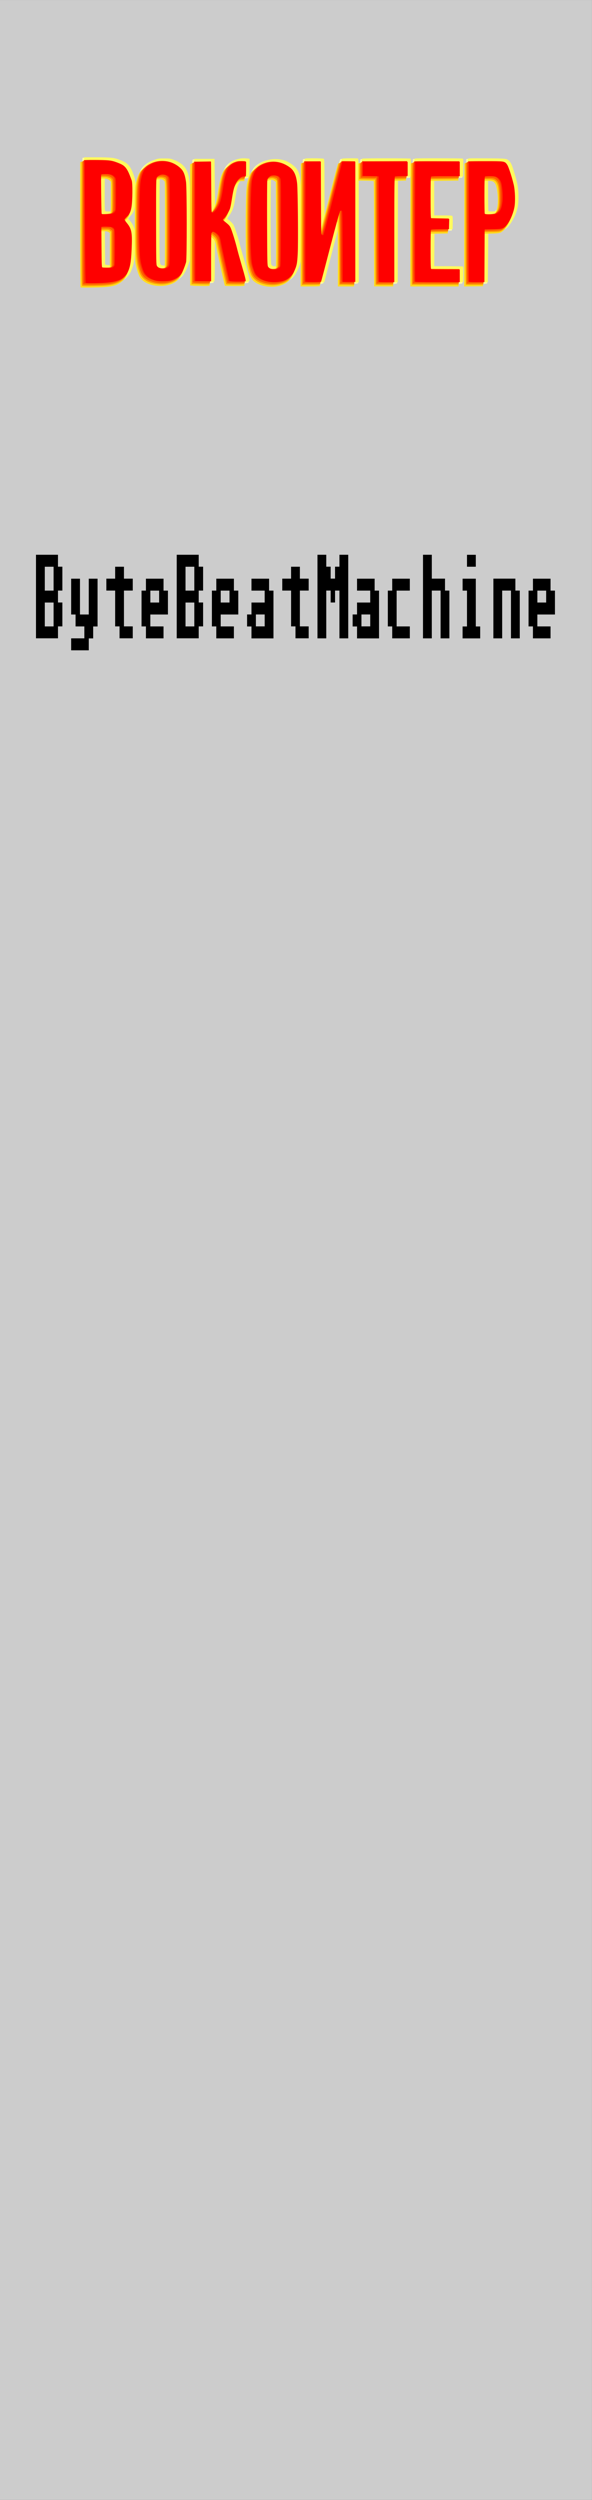 <?xml version="1.0" encoding="UTF-8" standalone="no"?>
<!-- Created with Inkscape (http://www.inkscape.org/) -->

<svg
   xmlns:dc="http://purl.org/dc/elements/1.1/"
   xmlns:cc="http://creativecommons.org/ns#"
   xmlns:rdf="http://www.w3.org/1999/02/22-rdf-syntax-ns#"
   xmlns:svg="http://www.w3.org/2000/svg"
   xmlns="http://www.w3.org/2000/svg"
   xmlns:sodipodi="http://sodipodi.sourceforge.net/DTD/sodipodi-0.dtd"
   xmlns:inkscape="http://www.inkscape.org/namespaces/inkscape"
   width="90"
   height="380"
   viewBox="0 0 23.813 100.542"
   version="1.1"
   id="svg8"
   inkscape:version="0.92.1 r15371"
   sodipodi:docname="MyModule.svg">
  <rect x="0" y="0" width="23.813" height="100.542" fill="#333333" stroke="none"/>
  <defs
     id="defs2" />
  <sodipodi:namedview
     id="base"
     pagecolor="#ffffff"
     bordercolor="#666666"
     borderopacity="1.0"
     inkscape:pageopacity="0.0"
     inkscape:pageshadow="2"
     inkscape:zoom="3.959798"
     inkscape:cx="55.143277"
     inkscape:cy="329.38217"
     inkscape:document-units="mm"
     inkscape:current-layer="layer1"
     showgrid="false"
     units="px"
     inkscape:snap-bbox="true"
     inkscape:snap-page="true"
     inkscape:bbox-nodes="true"
     inkscape:snap-bbox-edge-midpoints="true"
     inkscape:window-width="1366"
     inkscape:window-height="745"
     inkscape:window-x="-8"
     inkscape:window-y="-8"
     inkscape:window-maximized="1" />
  <g
     inkscape:label="Layer 1"
     inkscape:groupmode="layer"
     id="layer1"
     transform="translate(0,-196.458)">
    <path
       style="opacity:1;vector-effect:none;fill:#cccccc;fill-opacity:1;fill-rule:evenodd;stroke:none;stroke-width:0.486;stroke-linecap:butt;stroke-linejoin:round;stroke-miterlimit:4;stroke-dasharray:none;stroke-dashoffset:0;stroke-opacity:1;paint-order:normal"
       d="M 0,196.458 H 23.812 V 297 H 0 Z"
       id="rect817"
       inkscape:connector-curvature="0" />
    <g
       id="g4620"
       transform="translate(0,4.763)">
      <path
         style="fill:#fefd9f;stroke-width:0.018"
         d="m 3.331,203.131 c -0.033,-0.032 -0.045,-5.06 -0.012,-5.086 0.029,-0.023 1.042,-0.008 1.19,0.017 0.151,0.026 0.421,0.135 0.527,0.212 0.119,0.087 0.177,0.167 0.254,0.346 0.143,0.336 0.149,0.367 0.147,0.771 -0.002,0.422 -0.043,0.757 -0.109,0.874 -0.023,0.041 -0.078,0.113 -0.123,0.16 l -0.082,0.086 0.093,0.116 c 0.175,0.217 0.183,0.257 0.181,0.905 -0.002,0.594 -0.017,0.731 -0.111,1.005 -0.109,0.32 -0.348,0.499 -0.759,0.574 -0.199,0.036 -1.163,0.052 -1.196,0.021 z m 1.107,-0.774 0.051,-0.021 0.005,-0.699 c 0.005,-0.611 0.001,-0.702 -0.026,-0.724 -0.019,-0.016 -0.077,-0.027 -0.152,-0.03 l -0.121,-0.005 v 0.74 0.74 l 0.076,0.006 c 0.042,0.003 0.085,0.008 0.096,0.01 0.011,0.002 0.043,-0.006 0.071,-0.018 z m -0.003,-2.154 c 0.035,-0.01 0.073,-0.031 0.084,-0.047 0.012,-0.018 0.02,-0.281 0.02,-0.665 v -0.635 l -0.062,-0.042 c -0.072,-0.049 -0.128,-0.062 -0.223,-0.055 l -0.069,0.005 -0.006,0.563 c -0.003,0.31 -2.72e-4,0.638 0.007,0.728 l 0.013,0.165 h 0.086 c 0.047,0 0.115,-0.008 0.15,-0.018 z m 6.364,2.89 c -0.28,-0.048 -0.521,-0.186 -0.622,-0.355 -0.053,-0.089 -0.136,-0.341 -0.172,-0.522 -0.067,-0.336 -0.059,-2.945 0.009,-3.267 0.078,-0.365 0.173,-0.531 0.379,-0.661 0.43,-0.272 0.981,-0.238 1.363,0.084 0.075,0.064 0.154,0.146 0.175,0.183 0.064,0.116 0.117,0.328 0.139,0.563 0.027,0.288 0.027,2.917 2.96e-4,3.082 -0.026,0.159 -0.108,0.382 -0.193,0.525 -0.178,0.299 -0.613,0.448 -1.077,0.368 z m 0.327,-0.688 c 0.019,-0.011 0.042,-0.046 0.049,-0.076 0.008,-0.031 0.009,-0.822 0.004,-1.759 -0.01,-1.663 -0.011,-1.704 -0.049,-1.726 -0.067,-0.039 -0.184,-0.029 -0.233,0.02 l -0.042,0.043 0.005,1.726 c 0.005,1.671 0.006,1.727 0.044,1.76 0.044,0.039 0.165,0.046 0.222,0.013 z m 1.081,0.702 c -0.02,-0.003 -0.04,-0.029 -0.046,-0.059 -0.006,-0.028 -0.009,-1.151 -0.006,-2.494 0.005,-2.151 0.009,-2.445 0.036,-2.458 0.048,-0.024 0.754,-0.02 0.796,0.003 0.032,0.019 0.035,0.117 0.039,1.267 l 0.005,1.247 0.314,-1.246 c 0.174,-0.689 0.326,-1.256 0.341,-1.267 0.042,-0.034 0.657,-0.03 0.701,0.003 0.029,0.023 0.032,0.271 0.032,2.491 -1.82e-4,1.522 -0.008,2.474 -0.019,2.489 -0.015,0.019 -0.078,0.025 -0.307,0.029 -0.158,0.003 -0.318,7.8e-4 -0.355,-0.005 l -0.067,-0.01 v -1.205 c 0,-0.663 -0.007,-1.209 -0.016,-1.213 -0.009,-0.005 -0.151,0.514 -0.316,1.152 -0.165,0.638 -0.308,1.184 -0.318,1.212 -0.012,0.033 -0.034,0.056 -0.063,0.062 -0.051,0.011 -0.695,0.01 -0.748,-7.9e-4 z m 2.955,-10e-5 c -0.033,-0.006 -0.036,-0.125 -0.04,-2.127 l -0.005,-2.119 -0.273,-0.003 c -0.15,-0.002 -0.294,-0.008 -0.319,-0.013 l -0.046,-0.008 v -0.359 c 0,-0.257 0.007,-0.364 0.024,-0.378 0.028,-0.022 1.931,-0.028 1.975,-0.005 0.02,0.01 0.024,0.098 0.02,0.382 l -0.005,0.369 -0.258,0.005 -0.258,0.005 v 2.116 2.116 l -0.052,0.016 c -0.051,0.016 -0.693,0.019 -0.763,0.005 z m 1.458,-2e-5 c -0.034,-0.006 -0.035,-0.14 -0.035,-2.507 0,-2.265 0.003,-2.501 0.032,-2.509 0.018,-0.005 0.462,-0.01 0.988,-0.01 0.717,0 0.962,0.005 0.98,0.019 0.017,0.015 0.024,0.12 0.024,0.376 0,0.311 -0.004,0.358 -0.032,0.367 -0.018,0.005 -0.282,0.01 -0.587,0.01 h -0.555 v 0.764 0.764 h 0.352 c 0.275,0 0.357,0.005 0.375,0.022 0.016,0.015 0.021,0.107 0.018,0.294 l -0.006,0.271 -0.369,0.005 -0.369,0.005 v 0.724 0.724 l 0.57,0.003 c 0.481,0.003 0.573,0.008 0.588,0.028 0.01,0.013 0.016,0.162 0.012,0.33 l -0.006,0.305 -0.051,0.013 c -0.052,0.013 -1.864,0.015 -1.928,5.4e-4 z m 2.166,0 c -0.034,-0.006 -0.035,-0.14 -0.035,-2.508 v -2.501 l 0.047,-0.01 c 0.026,-0.005 0.37,-0.006 0.764,-0.003 0.676,0.005 0.722,0.006 0.785,0.037 0.084,0.04 0.178,0.151 0.217,0.257 0.049,0.131 0.188,0.618 0.225,0.791 0.049,0.226 0.049,0.735 6.22e-4,0.928 -0.101,0.401 -0.303,0.731 -0.513,0.834 -0.07,0.035 -0.107,0.039 -0.371,0.046 l -0.294,0.008 -0.005,1.051 -0.005,1.051 -0.052,0.016 c -0.051,0.015 -0.693,0.019 -0.763,0.005 z m 1.159,-2.947 c 0.044,-0.035 0.086,-0.088 0.098,-0.125 0.063,-0.185 0.078,-0.449 0.043,-0.74 -0.031,-0.256 -0.056,-0.33 -0.132,-0.39 -0.063,-0.05 -0.075,-0.053 -0.21,-0.053 h -0.144 v 0.673 c 0,0.37 0.006,0.678 0.013,0.684 0.007,0.005 0.068,0.011 0.134,0.011 0.112,0 0.126,-0.003 0.197,-0.061 z m -13.621,2.901 c -0.258,-0.044 -0.454,-0.146 -0.575,-0.297 -0.115,-0.143 -0.204,-0.445 -0.238,-0.805 -0.025,-0.268 -0.026,-2.337 -0.001,-2.712 0.028,-0.416 0.115,-0.715 0.248,-0.849 0.393,-0.397 1.039,-0.433 1.493,-0.084 0.075,0.058 0.161,0.14 0.19,0.182 0.071,0.104 0.128,0.306 0.155,0.55 0.03,0.276 0.031,2.97 6.1e-5,3.146 -0.026,0.151 -0.158,0.478 -0.228,0.566 -0.205,0.258 -0.614,0.377 -1.042,0.303 z m 0.319,-0.683 c 0.02,-0.008 0.047,-0.038 0.059,-0.066 0.016,-0.036 0.018,-0.541 0.009,-1.757 -0.013,-1.626 -0.015,-1.708 -0.05,-1.736 -0.053,-0.042 -0.182,-0.039 -0.231,0.003 -0.037,0.033 -0.039,0.085 -0.039,1.769 0,1.683 0.001,1.736 0.039,1.769 0.042,0.037 0.149,0.046 0.214,0.018 z m 1.175,0.696 c -0.039,-0.003 -0.077,-0.015 -0.086,-0.026 -0.008,-0.01 -0.015,-1.116 -0.015,-2.458 -2.45e-4,-1.929 0.005,-2.445 0.025,-2.467 0.023,-0.025 0.068,-0.027 0.44,-0.023 l 0.415,0.005 0.01,0.966 0.01,0.966 0.056,-0.1 c 0.077,-0.137 0.126,-0.328 0.177,-0.689 0.047,-0.332 0.119,-0.635 0.184,-0.77 0.084,-0.175 0.268,-0.316 0.49,-0.374 0.113,-0.03 0.422,-0.027 0.462,0.005 0.031,0.025 0.026,0.71 -0.006,0.741 -0.012,0.011 -0.064,0.021 -0.116,0.021 -0.077,0 -0.105,0.008 -0.147,0.044 -0.139,0.118 -0.236,0.395 -0.289,0.825 -0.036,0.293 -0.104,0.485 -0.233,0.664 l -0.081,0.112 0.098,0.086 c 0.057,0.05 0.121,0.129 0.151,0.187 0.064,0.124 0.202,0.545 0.247,0.754 0.018,0.084 0.069,0.272 0.113,0.418 0.112,0.369 0.281,0.993 0.281,1.038 0,0.09 0.009,0.088 -0.435,0.088 -0.304,0 -0.416,-0.005 -0.43,-0.02 -0.02,-0.021 -0.357,-1.517 -0.381,-1.694 -0.013,-0.099 -0.063,-0.196 -0.119,-0.233 -0.029,-0.019 -0.032,0.068 -0.032,0.943 0,0.729 -0.006,0.969 -0.024,0.984 -0.024,0.019 -0.589,0.024 -0.765,0.006 z"
         id="path4601"
         inkscape:connector-curvature="0" />
      <path
         style="fill:#fefa5e;stroke-width:0.018"
         d="m 3.386,203.08 c -0.006,-0.013 -0.008,-1.156 -0.005,-2.541 l 0.005,-2.519 0.496,7.6e-4 c 0.588,7.9e-4 0.714,0.015 0.949,0.108 0.313,0.124 0.399,0.217 0.539,0.583 0.096,0.252 0.122,0.506 0.091,0.909 -0.04,0.519 -0.064,0.601 -0.225,0.763 -0.043,0.043 -0.078,0.085 -0.078,0.094 0,0.008 0.028,0.047 0.061,0.086 0.111,0.128 0.177,0.26 0.203,0.406 0.029,0.162 0.015,0.972 -0.021,1.19 -0.03,0.183 -0.111,0.429 -0.176,0.535 -0.11,0.179 -0.347,0.31 -0.654,0.362 -0.215,0.037 -1.169,0.054 -1.184,0.022 z m 1.139,-0.747 0.045,-0.025 v -0.714 -0.714 l -0.045,-0.025 c -0.056,-0.031 -0.291,-0.035 -0.302,-0.005 -0.004,0.011 -0.004,0.348 -6.87e-4,0.749 l 0.007,0.729 0.044,0.015 c 0.071,0.023 0.204,0.018 0.252,-0.01 z m -0.015,-2.156 c 0.033,-0.013 0.069,-0.038 0.08,-0.055 0.013,-0.02 0.021,-0.26 0.021,-0.661 0,-0.602 -0.002,-0.632 -0.04,-0.675 -0.053,-0.059 -0.135,-0.084 -0.256,-0.078 l -0.099,0.005 -0.005,0.722 c -0.004,0.52 0.001,0.729 0.018,0.744 0.031,0.03 0.207,0.028 0.282,-0.002 z m 6.397,2.874 c -0.308,-0.045 -0.538,-0.168 -0.653,-0.347 -0.087,-0.135 -0.168,-0.44 -0.197,-0.734 -0.025,-0.257 -0.025,-2.44 8.1e-5,-2.766 0.021,-0.278 0.091,-0.578 0.162,-0.697 0.144,-0.242 0.499,-0.416 0.851,-0.416 0.275,0 0.489,0.072 0.699,0.236 0.336,0.261 0.359,0.43 0.348,2.486 -0.007,1.343 -0.009,1.379 -0.051,1.506 -0.07,0.21 -0.16,0.389 -0.238,0.474 -0.086,0.093 -0.277,0.199 -0.42,0.233 -0.128,0.03 -0.381,0.043 -0.501,0.025 z m 0.266,-0.662 c 0.097,-0.041 0.095,-0.006 0.084,-1.833 -0.01,-1.673 -0.012,-1.715 -0.05,-1.749 -0.081,-0.07 -0.259,-0.05 -0.3,0.035 -0.028,0.06 -0.027,3.418 10e-4,3.479 0.012,0.025 0.036,0.054 0.054,0.065 0.041,0.025 0.156,0.026 0.211,0.002 z m 1.07,-1.823 c 0,-2.251 0.003,-2.486 0.032,-2.495 0.055,-0.017 0.697,-0.011 0.739,0.006 0.038,0.016 0.039,0.048 0.039,1.315 0,0.786 0.007,1.292 0.019,1.283 0.01,-0.008 0.164,-0.594 0.342,-1.301 0.211,-0.838 0.333,-1.29 0.351,-1.299 0.031,-0.016 0.584,-0.02 0.634,-0.005 0.029,0.008 0.032,0.244 0.032,2.495 v 2.485 h -0.344 -0.344 l -3.1e-4,-1.251 c -1.62e-4,-0.694 -0.008,-1.261 -0.018,-1.274 -0.022,-0.028 0.005,-0.125 -0.373,1.334 l -0.307,1.183 -0.4,0.003 -0.4,0.003 v -2.485 z m 2.951,0.364 -0.005,-2.121 -0.314,-0.008 -0.314,-0.008 -0.005,-0.353 c -0.004,-0.272 4.58e-4,-0.356 0.02,-0.366 0.034,-0.017 1.901,-0.017 1.934,0 0.02,0.01 0.024,0.094 0.02,0.366 l -0.005,0.353 -0.258,0.005 -0.258,0.005 -0.005,2.12 -0.005,2.12 -0.4,0.003 -0.4,0.003 z m 1.463,-0.365 c 0,-2.251 0.003,-2.486 0.032,-2.495 0.048,-0.015 1.898,-0.011 1.927,0.003 0.02,0.01 0.024,0.094 0.02,0.366 l -0.005,0.353 -0.582,0.003 -0.582,0.003 v 0.78 0.78 h 0.352 c 0.275,0 0.357,0.005 0.375,0.022 0.016,0.015 0.021,0.103 0.018,0.278 l -0.006,0.255 -0.364,0.008 -0.364,0.008 -0.005,0.736 -0.005,0.736 0.562,2.4e-4 c 0.309,1.3e-4 0.574,0.006 0.588,0.013 0.02,0.01 0.024,0.085 0.02,0.318 l -0.005,0.305 -0.987,0.003 -0.987,0.003 z m 2.166,-0.002 v -2.487 l 0.048,-0.01 c 0.026,-0.005 0.361,-0.006 0.744,-0.003 0.771,0.005 0.775,0.006 0.875,0.114 0.071,0.076 0.106,0.159 0.197,0.459 0.137,0.452 0.168,0.63 0.168,0.977 3.58e-4,0.323 -0.028,0.482 -0.129,0.732 -0.066,0.163 -0.211,0.388 -0.292,0.455 -0.129,0.105 -0.171,0.116 -0.497,0.125 l -0.294,0.008 -0.01,1.054 -0.01,1.054 -0.4,0.003 -0.4,0.003 v -2.487 z m 1.17,-0.403 c 0.139,-0.093 0.199,-0.335 0.18,-0.725 -0.019,-0.385 -0.056,-0.513 -0.17,-0.598 -0.045,-0.033 -0.072,-0.038 -0.211,-0.038 h -0.159 v 0.689 c 0,0.379 0.006,0.694 0.013,0.7 0.007,0.005 0.075,0.011 0.15,0.011 0.116,0 0.146,-0.006 0.196,-0.04 z m -13.569,2.855 c -0.359,-0.048 -0.605,-0.213 -0.702,-0.471 -0.138,-0.368 -0.159,-0.625 -0.159,-1.918 0.001,-1.517 0.033,-1.887 0.188,-2.156 0.074,-0.129 0.249,-0.262 0.447,-0.34 0.16,-0.063 0.162,-0.063 0.405,-0.063 0.24,0 0.246,8e-4 0.398,0.06 0.303,0.118 0.474,0.282 0.554,0.532 0.084,0.263 0.095,0.53 0.088,2.087 l -0.007,1.424 -0.056,0.16 c -0.122,0.347 -0.247,0.505 -0.475,0.602 -0.208,0.088 -0.435,0.116 -0.681,0.083 z m 0.316,-0.686 0.047,-0.04 v -1.736 -1.736 l -0.049,-0.042 c -0.037,-0.032 -0.069,-0.042 -0.132,-0.041 -0.087,5.4e-4 -0.131,0.019 -0.169,0.072 -0.017,0.024 -0.023,0.484 -0.024,1.735 -6.81e-4,1.884 -0.006,1.799 0.124,1.826 0.091,0.019 0.146,0.008 0.202,-0.039 z m 1.257,0.691 -0.187,-0.005 0.005,-2.466 0.005,-2.466 h 0.405 0.405 l 0.01,0.982 0.01,0.982 0.046,-0.056 c 0.104,-0.128 0.18,-0.392 0.238,-0.829 0.054,-0.41 0.14,-0.694 0.252,-0.834 0.082,-0.102 0.148,-0.149 0.292,-0.207 0.133,-0.054 0.276,-0.071 0.445,-0.054 l 0.114,0.011 v 0.35 c 0,0.251 -0.007,0.355 -0.024,0.369 -0.013,0.011 -0.061,0.019 -0.107,0.019 -0.101,0 -0.157,0.03 -0.221,0.117 -0.105,0.143 -0.165,0.348 -0.225,0.759 -0.045,0.307 -0.095,0.456 -0.215,0.638 l -0.104,0.158 0.106,0.089 c 0.058,0.049 0.123,0.12 0.145,0.159 0.05,0.09 0.21,0.576 0.242,0.734 0.013,0.066 0.065,0.258 0.114,0.426 0.121,0.411 0.242,0.847 0.27,0.97 0.039,0.173 0.06,0.164 -0.405,0.164 -0.365,0 -0.403,-0.002 -0.413,-0.028 -0.013,-0.033 -0.344,-1.54 -0.373,-1.699 -0.022,-0.116 -0.1,-0.236 -0.155,-0.236 -0.026,0 -0.03,0.122 -0.03,0.962 0,0.727 -0.006,0.967 -0.024,0.982 -0.024,0.019 -0.152,0.021 -0.619,0.006 z"
         id="path4599"
         inkscape:connector-curvature="0" />
      <path
         style="fill:#fedc20;stroke-width:0.018"
         d="m 3.24,203.255 c -0.008,-0.006 -0.015,-1.145 -0.015,-2.529 v -2.516 l 0.41,1.3e-4 c 0.651,2.2e-4 0.828,0.025 1.119,0.156 0.233,0.106 0.331,0.24 0.47,0.648 0.049,0.144 0.052,0.176 0.052,0.516 -4.63e-4,0.401 -0.045,0.77 -0.105,0.877 -0.02,0.035 -0.074,0.104 -0.12,0.152 -0.046,0.049 -0.084,0.094 -0.084,0.102 0,0.006 0.026,0.044 0.058,0.081 0.19,0.22 0.226,0.351 0.225,0.829 -5.1e-4,0.593 -0.047,0.94 -0.16,1.199 -0.055,0.126 -0.103,0.184 -0.225,0.275 -0.218,0.162 -0.421,0.201 -1.113,0.213 -0.273,0.005 -0.503,0.003 -0.511,-0.003 z m 1.126,-0.733 0.053,-0.033 v -0.714 -0.714 l -0.053,-0.033 c -0.042,-0.026 -0.082,-0.033 -0.193,-0.033 h -0.139 l 0.005,0.768 0.005,0.768 0.071,0.01 c 0.136,0.019 0.197,0.015 0.25,-0.019 z m -0.04,-2.146 c 0.137,-0.045 0.134,-0.028 0.134,-0.736 v -0.639 l -0.052,-0.049 c -0.062,-0.058 -0.166,-0.086 -0.292,-0.079 l -0.091,0.005 -0.005,0.719 c -0.003,0.444 0.002,0.735 0.015,0.76 0.018,0.037 0.031,0.042 0.122,0.042 0.056,0 0.133,-0.01 0.17,-0.022 z m 6.403,2.838 c -0.24,-0.032 -0.462,-0.134 -0.574,-0.263 -0.081,-0.094 -0.155,-0.277 -0.212,-0.525 -0.037,-0.161 -0.044,-0.275 -0.055,-0.885 -0.018,-0.981 0.005,-2.25 0.046,-2.438 0.047,-0.216 0.107,-0.391 0.158,-0.456 0.326,-0.42 1.036,-0.484 1.484,-0.135 0.153,0.119 0.223,0.223 0.273,0.406 0.067,0.244 0.079,0.548 0.08,1.94 2.96e-4,1.319 -0.007,1.493 -0.069,1.683 -0.075,0.228 -0.156,0.37 -0.265,0.463 -0.214,0.184 -0.517,0.257 -0.866,0.211 z m 0.297,-0.644 c 0.029,-0.018 0.06,-0.056 0.07,-0.085 0.009,-0.028 0.013,-0.821 0.008,-1.761 l -0.009,-1.71 -0.049,-0.039 c -0.027,-0.021 -0.069,-0.042 -0.094,-0.045 -0.067,-0.01 -0.165,0.015 -0.209,0.053 -0.038,0.033 -0.039,0.084 -0.045,1.734 -0.003,0.935 -3.32e-4,1.725 0.006,1.754 0.027,0.12 0.2,0.173 0.32,0.098 z m 1.071,-1.83 0.005,-2.474 0.352,-0.005 c 0.242,-0.003 0.36,0.002 0.38,0.015 0.023,0.016 0.028,0.236 0.028,1.344 0,0.799 0.007,1.326 0.019,1.326 0.01,0 0.028,-0.024 0.039,-0.052 0.011,-0.029 0.164,-0.624 0.339,-1.324 0.175,-0.699 0.327,-1.281 0.338,-1.292 0.015,-0.016 0.096,-0.019 0.326,-0.016 l 0.306,0.005 0.005,2.474 0.005,2.474 h -0.324 -0.324 l -0.001,-1.275 c -7.82e-4,-0.702 -0.009,-1.29 -0.018,-1.308 -0.016,-0.031 -0.017,-0.03 -0.039,0.008 -0.019,0.034 -0.671,2.523 -0.671,2.562 0,0.006 -0.173,0.013 -0.385,0.013 h -0.385 z m 2.95,0.37 c -1.62e-4,-1.157 -0.007,-2.113 -0.016,-2.124 -0.011,-0.015 -0.107,-0.021 -0.319,-0.024 l -0.303,-0.005 v -0.346 -0.346 h 0.962 0.962 v 0.346 0.346 l -0.253,0.008 -0.253,0.008 -0.005,2.12 -0.005,2.12 H 15.432 15.048 Z m 1.463,-0.37 0.005,-2.474 h 0.962 0.962 v 0.346 0.346 l -0.577,0.008 -0.577,0.008 v 0.789 0.789 l 0.364,0.008 0.364,0.008 v 0.258 0.257 l -0.364,0.008 -0.364,0.008 v 0.748 0.748 l 0.577,0.008 0.577,0.008 0.005,0.302 0.005,0.302 h -0.972 -0.972 z m 2.166,3.6e-4 0.005,-2.475 0.685,-0.003 c 0.456,-0.003 0.713,0.002 0.769,0.013 0.113,0.024 0.197,0.099 0.251,0.225 0.06,0.137 0.2,0.614 0.242,0.822 0.047,0.232 0.047,0.728 -2.84e-4,0.915 -0.073,0.291 -0.233,0.603 -0.369,0.723 -0.127,0.112 -0.163,0.121 -0.505,0.13 l -0.304,0.008 -0.01,1.054 -0.01,1.054 -0.38,0.005 -0.38,0.005 0.005,-2.475 z m 1.178,-0.411 c 0.094,-0.078 0.12,-0.136 0.155,-0.341 0.044,-0.266 -0.007,-0.778 -0.091,-0.907 -0.062,-0.095 -0.122,-0.117 -0.304,-0.112 l -0.163,0.005 -0.005,0.699 c -0.004,0.549 2.16e-4,0.702 0.02,0.712 0.014,0.006 0.089,0.013 0.166,0.013 0.139,2.4e-4 0.141,-4.3e-4 0.223,-0.069 z M 6.208,203.175 c -0.249,-0.043 -0.452,-0.152 -0.564,-0.304 -0.061,-0.083 -0.156,-0.369 -0.195,-0.589 -0.021,-0.12 -0.027,-0.463 -0.027,-1.577 5.81e-4,-1.256 0.005,-1.444 0.035,-1.593 0.097,-0.482 0.215,-0.642 0.58,-0.785 0.15,-0.059 0.155,-0.06 0.396,-0.06 0.241,0 0.246,8e-4 0.396,0.06 0.303,0.119 0.456,0.267 0.535,0.515 0.085,0.267 0.095,0.51 0.088,2.081 l -0.007,1.448 -0.055,0.15 c -0.09,0.246 -0.17,0.382 -0.277,0.469 -0.216,0.176 -0.557,0.246 -0.905,0.186 z m 0.355,-0.637 c 0.025,-0.019 0.054,-0.051 0.063,-0.071 0.013,-0.027 0.015,-3.261 0.002,-3.454 -9.53e-4,-0.015 -0.024,-0.045 -0.051,-0.068 -0.038,-0.033 -0.069,-0.043 -0.133,-0.043 -0.046,0 -0.102,0.008 -0.124,0.017 -0.1,0.043 -0.098,0.008 -0.098,1.805 8.1e-5,1.105 0.007,1.699 0.021,1.738 0.012,0.033 0.041,0.071 0.065,0.085 0.066,0.036 0.2,0.032 0.255,-0.01 z m 1.207,0.647 -0.121,-0.01 -0.005,-2.414 c -0.003,-1.328 -5.98e-4,-2.43 0.005,-2.45 0.011,-0.036 0.013,-0.036 0.405,-0.036 h 0.394 v 0.991 c 0,0.785 0.005,0.99 0.025,0.985 0.044,-0.01 0.155,-0.209 0.205,-0.367 0.027,-0.084 0.068,-0.294 0.092,-0.467 0.107,-0.763 0.214,-0.974 0.557,-1.105 0.119,-0.045 0.163,-0.054 0.283,-0.054 0.078,1.1e-4 0.163,0.005 0.188,0.01 l 0.046,0.01 -0.005,0.348 -0.005,0.348 -0.105,0.005 c -0.092,0.003 -0.113,0.013 -0.17,0.064 -0.139,0.126 -0.213,0.329 -0.282,0.769 -0.023,0.151 -0.06,0.333 -0.082,0.406 -0.037,0.125 -0.177,0.376 -0.222,0.399 -0.042,0.021 -0.018,0.064 0.082,0.148 0.056,0.047 0.12,0.118 0.142,0.157 0.051,0.092 0.214,0.585 0.243,0.736 0.013,0.065 0.08,0.314 0.151,0.553 0.174,0.592 0.261,0.933 0.246,0.964 -0.011,0.023 -0.062,0.026 -0.399,0.026 -0.29,0 -0.388,-0.005 -0.395,-0.02 -0.019,-0.042 -0.337,-1.489 -0.356,-1.62 -0.011,-0.076 -0.038,-0.167 -0.06,-0.204 -0.047,-0.077 -0.129,-0.143 -0.16,-0.128 -0.015,0.006 -0.022,0.303 -0.022,0.966 0,0.525 -0.005,0.967 -0.012,0.981 -0.01,0.022 -0.052,0.025 -0.278,0.023 -0.146,-0.002 -0.321,-0.006 -0.388,-0.011 z"
         id="path4597"
         inkscape:connector-curvature="0" />
      <path
         style="fill:#fe9e02;stroke-width:0.018"
         d="m 3.299,203.185 c -0.02,-0.019 -0.024,-0.552 -0.02,-2.509 l 0.005,-2.485 0.486,0.002 c 0.556,0.002 0.664,0.015 0.892,0.101 0.278,0.106 0.365,0.187 0.476,0.447 0.129,0.299 0.145,0.385 0.144,0.754 -5.21e-4,0.396 -0.044,0.746 -0.107,0.859 -0.023,0.041 -0.082,0.116 -0.131,0.166 l -0.09,0.091 0.108,0.137 c 0.18,0.227 0.186,0.256 0.184,0.864 -0.002,0.555 -0.019,0.72 -0.101,0.978 -0.086,0.272 -0.213,0.409 -0.466,0.505 -0.194,0.073 -0.373,0.095 -0.889,0.105 -0.399,0.008 -0.47,0.006 -0.491,-0.015 z m 1.12,-0.696 0.05,-0.04 v -0.718 -0.718 l -0.051,-0.04 c -0.047,-0.037 -0.062,-0.04 -0.218,-0.035 l -0.167,0.005 5.33e-4,0.133 c 2.93e-4,0.073 0.003,0.426 0.005,0.784 l 0.004,0.651 0.066,0.006 c 0.189,0.019 0.259,0.013 0.31,-0.028 z m -0.043,-2.14 c 0.137,-0.045 0.134,-0.027 0.134,-0.746 0,-0.725 0.005,-0.701 -0.144,-0.761 -0.053,-0.021 -0.118,-0.031 -0.209,-0.031 h -0.132 v 0.755 c 0,0.415 0.005,0.767 0.012,0.781 0.016,0.033 0.243,0.035 0.34,0.003 z m 6.396,2.805 c -0.324,-0.043 -0.553,-0.179 -0.658,-0.391 -0.063,-0.127 -0.137,-0.436 -0.158,-0.654 -0.025,-0.266 -0.026,-2.386 -0.001,-2.744 0.019,-0.271 0.074,-0.526 0.146,-0.68 0.091,-0.193 0.418,-0.388 0.703,-0.419 0.427,-0.046 0.892,0.18 1.016,0.496 0.102,0.26 0.105,0.311 0.115,1.862 0.009,1.558 0.004,1.683 -0.088,1.928 -0.112,0.301 -0.22,0.431 -0.431,0.521 -0.199,0.085 -0.414,0.111 -0.643,0.081 z m 0.303,-0.611 c 0.029,-0.018 0.062,-0.059 0.073,-0.091 0.013,-0.038 0.016,-0.655 0.007,-1.772 l -0.013,-1.714 -0.047,-0.045 c -0.06,-0.057 -0.163,-0.073 -0.258,-0.042 -0.142,0.047 -0.134,-0.068 -0.134,1.836 0,1.826 -0.002,1.797 0.094,1.841 0.065,0.03 0.219,0.022 0.277,-0.015 z m 1.066,-1.842 v -2.454 h 0.352 c 0.302,0 0.354,0.003 0.364,0.025 0.007,0.015 0.012,0.674 0.012,1.467 0,0.793 0.006,1.437 0.013,1.431 0.007,-0.005 0.178,-0.664 0.38,-1.463 l 0.367,-1.453 0.309,-0.005 0.309,-0.005 v 2.455 2.455 l -0.299,-0.005 -0.299,-0.005 -0.005,-1.42 c -0.003,-0.781 -0.013,-1.42 -0.023,-1.42 -0.009,0 -0.027,0.038 -0.039,0.085 -0.43,1.66 -0.713,2.735 -0.723,2.748 -0.008,0.01 -0.15,0.016 -0.366,0.016 h -0.353 z m 2.965,2.434 c -0.005,-0.011 -0.012,-0.965 -0.015,-2.12 l -0.005,-2.1 -0.273,-0.003 c -0.15,-0.002 -0.294,-0.008 -0.319,-0.013 l -0.046,-0.008 0.005,-0.317 0.005,-0.317 h 0.941 0.941 l 0.005,0.313 c 0.004,0.239 -5.27e-4,0.316 -0.02,0.326 -0.014,0.006 -0.133,0.013 -0.264,0.013 l -0.238,2.4e-4 v 2.099 c 0,1.154 -0.005,2.11 -0.012,2.124 -0.011,0.022 -0.061,0.025 -0.355,0.025 -0.256,0 -0.345,-0.005 -0.352,-0.02 z m 1.462,0.01 c -0.007,-0.006 -0.014,-1.111 -0.014,-2.455 v -2.444 l 0.946,0.003 0.946,0.003 0.005,0.304 c 0.004,0.21 -0.002,0.311 -0.018,0.326 -0.019,0.018 -0.132,0.022 -0.588,0.022 h -0.564 v 0.813 0.813 h 0.335 c 0.192,0 0.352,0.006 0.375,0.017 0.036,0.015 0.039,0.035 0.039,0.224 0,0.114 -0.005,0.219 -0.012,0.233 -0.011,0.022 -0.063,0.025 -0.375,0.025 h -0.362 v 0.773 0.772 h 0.564 c 0.456,0 0.569,0.003 0.588,0.022 0.016,0.015 0.021,0.105 0.018,0.286 l -0.006,0.263 -0.933,0.003 c -0.513,0.002 -0.939,-7.3e-4 -0.946,-0.006 z m 2.166,-1.6e-4 c -0.007,-0.005 -0.013,-1.11 -0.013,-2.454 v -2.444 h 0.731 c 0.706,0 0.733,8.1e-4 0.789,0.033 0.121,0.069 0.158,0.146 0.301,0.638 0.104,0.356 0.129,0.517 0.129,0.833 2.37e-4,0.32 -0.027,0.468 -0.131,0.724 -0.119,0.289 -0.274,0.48 -0.435,0.533 -0.047,0.016 -0.156,0.022 -0.361,0.022 H 19.45 v 1.037 c 0,0.57 -0.005,1.048 -0.012,1.062 -0.011,0.022 -0.061,0.025 -0.351,0.025 -0.186,0 -0.345,-0.005 -0.352,-0.011 z m 1.1,-2.794 c 0.082,-0.033 0.174,-0.158 0.205,-0.28 0.04,-0.156 0.034,-0.712 -0.009,-0.88 -0.06,-0.233 -0.133,-0.284 -0.407,-0.284 h -0.173 v 0.722 c 0,0.397 0.006,0.726 0.013,0.732 0.024,0.019 0.319,0.011 0.371,-0.01 z m -13.578,2.765 c -0.34,-0.059 -0.54,-0.198 -0.636,-0.442 -0.148,-0.377 -0.169,-0.687 -0.154,-2.254 0.012,-1.23 0.019,-1.335 0.107,-1.62 0.047,-0.151 0.098,-0.234 0.203,-0.327 0.111,-0.098 0.243,-0.166 0.413,-0.211 0.107,-0.029 0.166,-0.034 0.317,-0.029 0.166,0.005 0.202,0.013 0.344,0.069 0.18,0.071 0.379,0.215 0.451,0.328 0.064,0.099 0.119,0.318 0.143,0.567 0.028,0.291 0.028,2.893 -4.33e-4,3.071 -0.023,0.148 -0.118,0.4 -0.195,0.522 -0.073,0.115 -0.193,0.209 -0.335,0.264 -0.218,0.084 -0.413,0.102 -0.657,0.06 z m 0.336,-0.593 c 0.016,-0.01 0.045,-0.04 0.066,-0.067 0.035,-0.046 0.037,-0.128 0.037,-1.751 8.1e-5,-1.847 0.004,-1.78 -0.11,-1.839 -0.066,-0.034 -0.196,-0.034 -0.263,0.002 -0.028,0.015 -0.061,0.053 -0.073,0.085 -0.015,0.04 -0.019,0.603 -0.015,1.773 0.006,1.642 0.008,1.716 0.044,1.758 0.06,0.071 0.231,0.092 0.315,0.038 z m 1.313,0.605 -0.197,-0.005 0.005,-2.434 0.005,-2.434 h 0.364 0.364 l 0.01,1.022 0.01,1.022 0.046,-0.051 c 0.162,-0.181 0.244,-0.412 0.309,-0.877 0.048,-0.337 0.121,-0.649 0.183,-0.772 0.111,-0.223 0.363,-0.368 0.642,-0.367 0.224,4.3e-4 0.207,-0.027 0.207,0.339 0,0.299 -0.003,0.32 -0.039,0.336 -0.022,0.01 -0.066,0.017 -0.099,0.017 -0.081,0 -0.157,0.052 -0.22,0.15 -0.114,0.179 -0.153,0.312 -0.228,0.792 -0.056,0.355 -0.13,0.533 -0.296,0.709 l -0.047,0.05 0.119,0.094 c 0.083,0.065 0.135,0.124 0.17,0.192 0.062,0.121 0.201,0.544 0.245,0.749 0.018,0.084 0.069,0.272 0.113,0.418 0.103,0.339 0.258,0.912 0.264,0.975 0.008,0.086 0.002,0.087 -0.378,0.087 -0.194,0 -0.356,-0.005 -0.361,-0.013 -0.016,-0.021 -0.337,-1.475 -0.359,-1.622 -0.013,-0.089 -0.037,-0.166 -0.069,-0.216 -0.049,-0.077 -0.166,-0.167 -0.197,-0.151 -0.009,0.003 -0.016,0.445 -0.016,0.98 0,0.862 -0.004,0.974 -0.032,0.997 -0.033,0.026 -0.034,0.026 -0.52,0.013 z"
         id="path4595"
         inkscape:connector-curvature="0" />
      <path
         style="fill:#fe5e00;stroke-width:0.018"
         d="m 3.331,203.131 c -0.006,-0.013 -0.008,-1.134 -0.005,-2.493 l 0.005,-2.47 0.476,0.002 c 0.538,0.002 0.651,0.015 0.87,0.096 0.299,0.113 0.378,0.197 0.518,0.554 0.117,0.298 0.135,0.667 0.058,1.213 -0.033,0.235 -0.065,0.306 -0.202,0.444 l -0.094,0.095 0.104,0.126 c 0.186,0.225 0.194,0.263 0.191,0.898 -0.003,0.575 -0.019,0.72 -0.11,0.987 -0.104,0.305 -0.306,0.457 -0.699,0.528 -0.2,0.036 -1.096,0.052 -1.111,0.021 z m 1.138,-0.681 0.046,-0.043 v -0.717 -0.717 l -0.059,-0.047 c -0.056,-0.045 -0.068,-0.047 -0.231,-0.047 -0.12,0 -0.174,0.006 -0.179,0.02 -0.004,0.011 -0.003,0.371 0.003,0.801 l 0.01,0.781 0.091,0.01 c 0.164,0.019 0.267,0.005 0.318,-0.042 z m -0.068,-2.123 c 0.037,-0.013 0.087,-0.042 0.111,-0.067 0.043,-0.044 0.044,-0.052 0.044,-0.696 0,-0.634 -0.001,-0.652 -0.042,-0.698 -0.069,-0.077 -0.181,-0.113 -0.338,-0.107 l -0.136,0.005 -0.005,0.771 c -0.004,0.556 0.001,0.777 0.018,0.793 0.031,0.029 0.261,0.029 0.349,-2.4e-4 z m 6.351,2.765 c -0.266,-0.046 -0.473,-0.163 -0.566,-0.321 -0.047,-0.08 -0.129,-0.334 -0.166,-0.515 -0.032,-0.16 -0.051,-1.373 -0.036,-2.293 0.014,-0.834 0.03,-0.981 0.139,-1.26 0.076,-0.194 0.322,-0.38 0.584,-0.441 0.472,-0.11 1.006,0.128 1.135,0.506 0.084,0.246 0.087,0.308 0.097,1.82 0.01,1.571 0.006,1.674 -0.086,1.925 -0.132,0.362 -0.303,0.512 -0.661,0.579 -0.155,0.029 -0.268,0.029 -0.44,-7.7e-4 z m 0.361,-0.58 c 0.034,-0.023 0.07,-0.064 0.079,-0.092 0.01,-0.029 0.014,-0.805 0.01,-1.757 -0.009,-1.881 -0.002,-1.785 -0.134,-1.829 -0.13,-0.043 -0.252,-0.016 -0.319,0.071 -0.038,0.05 -0.039,0.097 -0.039,1.77 -8.1e-5,1.851 -0.003,1.793 0.104,1.852 0.075,0.042 0.225,0.035 0.299,-0.015 z m 1.075,-1.848 c 0,-2.207 0.003,-2.437 0.032,-2.446 0.062,-0.019 0.606,-0.011 0.632,0.01 0.019,0.015 0.024,0.366 0.024,1.481 0,0.902 0.007,1.461 0.019,1.461 0.01,0 0.025,-0.006 0.031,-0.016 0.007,-0.008 0.176,-0.665 0.375,-1.458 0.2,-0.794 0.374,-1.453 0.386,-1.465 0.017,-0.017 0.084,-0.022 0.262,-0.022 0.131,0 0.253,0.005 0.271,0.01 0.029,0.008 0.032,0.239 0.032,2.446 v 2.436 h -0.283 -0.283 l -0.005,-1.428 c -0.004,-1.241 -0.009,-1.428 -0.035,-1.428 -0.023,0 -0.112,0.319 -0.399,1.424 -0.203,0.783 -0.37,1.426 -0.37,1.428 -3.58e-4,0.002 -0.156,0.003 -0.345,0.003 h -0.344 z m 2.951,0.317 -0.005,-2.121 -0.314,-0.008 -0.314,-0.008 -0.005,-0.305 c -0.004,-0.233 5.42e-4,-0.308 0.02,-0.318 0.034,-0.017 1.779,-0.017 1.813,0 0.02,0.01 0.024,0.085 0.02,0.318 l -0.005,0.305 -0.253,0.008 -0.253,0.008 -0.01,2.116 -0.01,2.116 -0.339,0.005 -0.339,0.005 z m 1.463,-0.316 c 0,-2.207 0.003,-2.438 0.032,-2.446 0.048,-0.015 1.776,-0.011 1.806,0.003 0.02,0.01 0.024,0.085 0.02,0.318 l -0.005,0.305 -0.577,0.008 -0.577,0.008 -0.005,0.825 -0.005,0.825 0.349,2.5e-4 c 0.192,1.3e-4 0.361,0.006 0.375,0.013 0.019,0.01 0.025,0.067 0.02,0.229 l -0.006,0.216 -0.364,0.008 -0.364,0.008 -0.005,0.784 -0.005,0.784 0.582,0.003 0.582,0.003 v 0.266 0.266 l -0.926,0.003 -0.926,0.003 z m 2.166,-8e-4 v -2.438 l 0.047,-0.01 c 0.026,-0.005 0.347,-0.006 0.714,-0.003 0.656,0.005 0.668,0.005 0.731,0.042 0.097,0.055 0.158,0.175 0.25,0.486 0.112,0.381 0.134,0.478 0.163,0.71 0.045,0.371 -0.01,0.745 -0.156,1.059 -0.105,0.226 -0.233,0.383 -0.359,0.44 -0.026,0.011 -0.17,0.022 -0.366,0.027 l -0.324,0.008 -0.01,1.054 -0.01,1.054 -0.339,0.005 -0.339,0.005 v -2.438 z m 1.144,-0.363 c 0.163,-0.121 0.203,-0.259 0.2,-0.684 -0.003,-0.371 -0.036,-0.555 -0.118,-0.653 -0.078,-0.093 -0.143,-0.114 -0.351,-0.108 l -0.177,0.005 -0.005,0.724 c -0.003,0.398 -5.75e-4,0.734 0.005,0.746 0.008,0.017 0.055,0.02 0.201,0.016 0.17,-0.005 0.196,-0.01 0.245,-0.046 z m -13.605,2.768 c -0.232,-0.038 -0.438,-0.135 -0.536,-0.254 -0.127,-0.153 -0.213,-0.451 -0.243,-0.847 -0.025,-0.326 -0.025,-2.143 8.1e-5,-2.592 0.019,-0.343 0.075,-0.629 0.149,-0.766 0.084,-0.155 0.292,-0.299 0.534,-0.368 0.106,-0.03 0.156,-0.035 0.317,-0.03 0.171,0.005 0.207,0.013 0.347,0.068 0.174,0.069 0.366,0.207 0.435,0.315 0.063,0.099 0.118,0.308 0.141,0.538 0.029,0.286 0.028,2.944 -0.001,3.111 -0.025,0.143 -0.121,0.393 -0.194,0.51 -0.156,0.245 -0.558,0.379 -0.948,0.316 z m 0.329,-0.577 c 0.022,-0.01 0.055,-0.045 0.072,-0.08 0.028,-0.055 0.031,-0.26 0.026,-1.775 -0.006,-1.856 -8.76e-4,-1.779 -0.116,-1.826 -0.075,-0.031 -0.22,-0.029 -0.278,0.003 -0.107,0.059 -0.104,0.003 -0.103,1.828 8.1e-5,1.08 0.007,1.715 0.02,1.752 0.044,0.126 0.211,0.169 0.379,0.097 z m 1.241,0.581 c -0.061,-0.003 -0.118,-0.015 -0.126,-0.025 -0.008,-0.011 -0.015,-1.092 -0.016,-2.403 -2.62e-4,-2.01 0.004,-2.387 0.028,-2.402 0.019,-0.013 0.132,-0.017 0.359,-0.015 l 0.331,0.005 0.005,1.018 c 0.003,0.56 0.013,1.018 0.022,1.018 0.052,0 0.176,-0.167 0.25,-0.338 0.06,-0.138 0.092,-0.277 0.137,-0.597 0.065,-0.461 0.139,-0.732 0.234,-0.861 0.115,-0.156 0.349,-0.264 0.576,-0.264 0.196,0 0.183,-0.023 0.183,0.33 0,0.339 0.003,0.33 -0.122,0.33 -0.116,0 -0.234,0.122 -0.327,0.338 -0.041,0.094 -0.099,0.366 -0.138,0.642 -0.042,0.302 -0.146,0.542 -0.288,0.672 l -0.061,0.056 0.121,0.1 c 0.067,0.055 0.14,0.129 0.162,0.164 0.049,0.077 0.213,0.562 0.248,0.732 0.013,0.066 0.073,0.287 0.133,0.491 0.199,0.678 0.274,0.968 0.259,0.999 -0.009,0.019 -0.074,0.023 -0.352,0.023 -0.218,0 -0.346,-0.006 -0.354,-0.017 -0.019,-0.024 -0.345,-1.496 -0.362,-1.63 -0.016,-0.131 -0.081,-0.242 -0.183,-0.313 -0.139,-0.097 -0.133,-0.142 -0.133,0.943 0,0.697 -0.006,0.981 -0.023,0.996 -0.022,0.021 -0.27,0.026 -0.564,0.01 z"
         id="path4593"
         inkscape:connector-curvature="0" />
      <path
         style="fill:#fe3000;stroke-width:0.018"
         d="m 3.58,203.085 -0.194,-0.005 -0.013,-2.464 c -0.007,-1.355 -0.008,-2.47 -0.002,-2.478 0.015,-0.02 0.771,-0.018 0.981,0.002 0.13,0.013 0.213,0.033 0.344,0.082 0.223,0.084 0.291,0.127 0.365,0.229 0.084,0.115 0.216,0.45 0.244,0.619 0.028,0.167 0.012,0.657 -0.031,0.942 -0.032,0.21 -0.066,0.282 -0.193,0.403 -0.045,0.043 -0.081,0.09 -0.081,0.105 4e-5,0.015 0.028,0.059 0.062,0.099 0.202,0.237 0.224,0.321 0.222,0.868 -0.003,1.193 -0.191,1.503 -0.956,1.577 -0.198,0.019 -0.476,0.027 -0.747,0.021 z m 0.935,-0.678 0.059,-0.047 v -0.717 -0.717 l -0.059,-0.052 c -0.059,-0.052 -0.06,-0.052 -0.248,-0.052 h -0.189 l -0.005,0.795 c -0.004,0.574 0.001,0.801 0.018,0.817 0.016,0.016 0.074,0.022 0.194,0.022 0.162,0 0.174,-0.002 0.23,-0.047 z m -0.043,-2.132 c 0.027,-0.01 0.071,-0.043 0.096,-0.073 l 0.046,-0.055 v -0.639 c 0,-0.636 -1.81e-4,-0.639 -0.046,-0.694 -0.066,-0.079 -0.198,-0.127 -0.349,-0.127 -0.069,0 -0.134,0.008 -0.148,0.019 -0.028,0.022 -0.032,0.486 -0.011,1.167 0.012,0.366 0.018,0.423 0.046,0.429 0.054,0.011 0.312,-0.008 0.365,-0.028 z m 6.292,2.749 c -0.224,-0.043 -0.43,-0.156 -0.51,-0.278 -0.045,-0.069 -0.126,-0.301 -0.164,-0.465 -0.049,-0.217 -0.074,-1.039 -0.06,-2.048 0.013,-0.948 0.026,-1.158 0.091,-1.411 0.072,-0.282 0.213,-0.443 0.479,-0.55 0.309,-0.124 0.629,-0.1 0.927,0.069 0.208,0.118 0.292,0.22 0.354,0.431 0.071,0.241 0.081,0.478 0.081,1.938 2.29e-4,1.548 1.82e-4,1.548 -0.118,1.825 -0.076,0.178 -0.125,0.252 -0.214,0.325 -0.201,0.164 -0.537,0.228 -0.867,0.165 z m 0.416,-0.569 0.064,-0.051 0.005,-1.747 c 0.006,-1.935 0.013,-1.823 -0.125,-1.882 -0.048,-0.021 -0.093,-0.026 -0.162,-0.02 -0.113,0.01 -0.185,0.057 -0.216,0.14 -0.014,0.038 -0.019,0.624 -0.015,1.763 0.006,1.594 0.008,1.709 0.042,1.758 0.05,0.073 0.126,0.103 0.245,0.095 0.077,-0.005 0.112,-0.017 0.162,-0.057 z m 1.071,0.58 c -0.02,-0.01 -0.024,-0.508 -0.02,-2.434 l 0.005,-2.421 h 0.324 0.324 l 0.01,1.471 c 0.007,1.049 0.017,1.473 0.032,1.477 0.012,0.003 0.032,-0.003 0.044,-0.015 0.012,-0.011 0.182,-0.662 0.378,-1.445 0.196,-0.783 0.366,-1.441 0.376,-1.461 0.019,-0.036 0.025,-0.036 0.288,-0.032 l 0.268,0.005 0.005,2.421 c 0.004,1.926 -6.1e-5,2.424 -0.02,2.434 -0.042,0.021 -0.49,0.016 -0.517,-0.006 -0.019,-0.015 -0.024,-0.355 -0.024,-1.431 0,-0.999 -0.006,-1.415 -0.022,-1.423 -0.012,-0.005 -0.031,-0.003 -0.043,0.005 -0.012,0.01 -0.185,0.649 -0.385,1.422 -0.2,0.773 -0.373,1.414 -0.385,1.425 -0.023,0.023 -0.594,0.029 -0.638,0.006 z m 2.954,-0.008 c -0.017,-0.016 -0.024,-0.581 -0.028,-2.129 l -0.005,-2.107 -0.309,-0.005 -0.309,-0.005 0.005,-0.301 0.005,-0.301 0.906,-0.003 0.906,-0.003 v 0.305 0.305 l -0.258,0.005 -0.258,0.005 -0.01,2.124 -0.01,2.124 -0.306,0.005 c -0.24,0.003 -0.311,-3.2e-4 -0.329,-0.018 z m 1.459,0.002 c -0.019,-0.015 -0.024,-0.562 -0.024,-2.418 1.62e-4,-1.319 0.008,-2.408 0.017,-2.419 0.013,-0.016 0.21,-0.019 0.916,-0.016 l 0.9,0.003 0.005,0.302 0.005,0.302 h -0.565 c -0.452,0 -0.569,0.003 -0.588,0.022 -0.017,0.016 -0.021,0.25 -0.018,0.841 l 0.005,0.819 0.364,0.008 0.364,0.008 0.006,0.213 0.006,0.213 h -0.352 c -0.273,0 -0.358,0.005 -0.375,0.022 -0.017,0.016 -0.021,0.239 -0.018,0.801 l 0.005,0.779 0.583,0.003 0.583,0.003 -0.006,0.261 -0.006,0.261 -0.892,0.003 c -0.677,0.003 -0.898,-5.2e-4 -0.916,-0.015 z m 2.167,2.4e-4 c -0.019,-0.016 -0.025,-0.546 -0.025,-2.413 0,-1.316 0.005,-2.405 0.012,-2.419 0.011,-0.022 0.091,-0.025 0.693,-0.025 0.771,3e-5 0.784,0.002 0.868,0.121 0.057,0.081 0.085,0.156 0.185,0.507 0.12,0.418 0.133,0.505 0.133,0.861 1.01e-4,0.253 -0.008,0.351 -0.037,0.458 -0.107,0.391 -0.294,0.69 -0.481,0.766 -0.041,0.017 -0.135,0.023 -0.358,0.023 -0.228,0 -0.308,0.005 -0.325,0.022 -0.016,0.015 -0.024,0.327 -0.028,1.066 l -0.005,1.045 -0.304,0.005 c -0.219,0.003 -0.311,-7.9e-4 -0.329,-0.015 z m 1.104,-2.76 c 0.178,-0.105 0.235,-0.272 0.234,-0.681 -0.001,-0.391 -0.043,-0.599 -0.142,-0.704 -0.08,-0.085 -0.144,-0.102 -0.356,-0.097 l -0.187,0.005 -0.005,0.74 c -0.005,0.691 -0.003,0.742 0.03,0.762 0.057,0.034 0.356,0.017 0.426,-0.024 z m -13.656,2.723 c -0.217,-0.048 -0.374,-0.134 -0.477,-0.259 -0.061,-0.074 -0.142,-0.291 -0.188,-0.506 -0.045,-0.208 -0.066,-1.286 -0.047,-2.342 0.013,-0.72 0.019,-0.824 0.058,-0.99 0.082,-0.353 0.167,-0.481 0.403,-0.607 0.312,-0.167 0.693,-0.165 1.005,0.005 0.232,0.126 0.342,0.274 0.406,0.544 0.066,0.277 0.089,3.094 0.028,3.39 -0.033,0.161 -0.155,0.442 -0.229,0.527 -0.144,0.166 -0.355,0.248 -0.661,0.257 -0.126,0.003 -0.229,-0.002 -0.298,-0.018 z m 0.378,-0.533 c 0.031,-0.015 0.073,-0.049 0.093,-0.076 0.035,-0.047 0.036,-0.135 0.032,-1.788 -0.005,-1.676 -0.006,-1.741 -0.044,-1.788 -0.093,-0.119 -0.333,-0.117 -0.436,0.005 -0.037,0.044 -0.038,0.102 -0.038,1.775 0,1.896 -0.006,1.808 0.12,1.869 0.077,0.037 0.2,0.039 0.274,0.003 z m 1.16,0.544 c -0.02,-0.01 -0.024,-0.503 -0.02,-2.41 l 0.005,-2.397 0.339,-0.005 0.339,-0.005 v 1.022 c 0,0.833 0.005,1.022 0.027,1.022 0.043,0 0.126,-0.081 0.191,-0.185 0.119,-0.191 0.164,-0.351 0.228,-0.805 0.049,-0.346 0.122,-0.637 0.191,-0.758 0.066,-0.117 0.183,-0.213 0.325,-0.266 0.101,-0.038 0.148,-0.046 0.276,-0.046 0.122,0 0.157,0.005 0.167,0.025 0.007,0.015 0.006,0.155 -0.001,0.314 l -0.013,0.289 h -0.077 c -0.191,0 -0.352,0.226 -0.432,0.604 -0.017,0.08 -0.044,0.239 -0.061,0.354 -0.05,0.346 -0.134,0.548 -0.293,0.706 l -0.063,0.063 0.13,0.107 c 0.071,0.059 0.145,0.136 0.164,0.171 0.053,0.101 0.211,0.577 0.243,0.733 0.016,0.078 0.079,0.311 0.14,0.517 0.129,0.437 0.256,0.901 0.256,0.937 0,0.023 -0.04,0.025 -0.348,0.021 l -0.348,-0.005 -0.158,-0.708 c -0.087,-0.389 -0.169,-0.777 -0.181,-0.861 -0.012,-0.084 -0.039,-0.183 -0.058,-0.219 -0.051,-0.093 -0.176,-0.199 -0.235,-0.199 -0.027,0 -0.05,0.002 -0.053,0.003 -0.003,0.002 -0.009,0.449 -0.015,0.994 l -0.011,0.99 -0.314,0.003 c -0.173,0.002 -0.325,-0.002 -0.339,-0.01 z"
         id="path4591"
         inkscape:connector-curvature="0" />
      <path
         style="fill:#fe0000;stroke-width:0.018"
         d="m 3.457,203.075 c -0.019,-0.01 -0.028,-0.573 -0.039,-2.47 l -0.014,-2.458 0.434,3e-4 c 0.554,4.1e-4 0.667,0.013 0.901,0.102 0.315,0.12 0.372,0.192 0.559,0.702 0.04,0.109 0.033,0.838 -0.01,1.076 -0.037,0.203 -0.078,0.286 -0.197,0.394 -0.044,0.04 -0.08,0.086 -0.08,0.102 2.38e-4,0.016 0.041,0.08 0.091,0.14 0.196,0.24 0.222,0.384 0.193,1.056 -0.023,0.537 -0.064,0.754 -0.185,0.977 -0.046,0.085 -0.182,0.204 -0.29,0.254 -0.138,0.064 -0.365,0.104 -0.691,0.12 -0.365,0.019 -0.638,0.02 -0.671,0.003 z m 1.066,-0.622 c 0.032,-0.013 0.067,-0.046 0.08,-0.075 0.015,-0.034 0.022,-0.278 0.022,-0.742 0,-0.746 -9.5e-5,-0.747 -0.109,-0.801 -0.049,-0.024 -0.307,-0.042 -0.386,-0.026 l -0.053,0.011 0.006,0.813 c 0.005,0.702 0.01,0.815 0.036,0.828 0.049,0.025 0.338,0.019 0.404,-0.008 z m -0.008,-2.161 c 0.045,-0.017 0.088,-0.051 0.112,-0.088 0.036,-0.056 0.039,-0.103 0.039,-0.694 0,-0.633 -8.7e-5,-0.634 -0.046,-0.688 -0.086,-0.101 -0.16,-0.127 -0.36,-0.127 -0.144,0 -0.179,0.005 -0.19,0.026 -0.013,0.027 0.006,1.544 0.019,1.579 0.013,0.033 0.335,0.027 0.425,-0.008 z m 6.27,2.724 c -0.163,-0.036 -0.292,-0.095 -0.384,-0.174 -0.099,-0.086 -0.131,-0.132 -0.178,-0.261 -0.098,-0.27 -0.113,-0.384 -0.137,-1.022 -0.029,-0.797 0.004,-2.407 0.054,-2.623 0.088,-0.375 0.2,-0.524 0.483,-0.638 0.368,-0.149 0.739,-0.097 1.051,0.146 0.16,0.125 0.239,0.301 0.277,0.621 0.029,0.246 0.048,2.368 0.025,2.824 -0.021,0.411 -0.04,0.503 -0.161,0.755 -0.073,0.152 -0.243,0.293 -0.419,0.347 -0.155,0.048 -0.455,0.059 -0.612,0.025 z m 0.366,-0.5 c 0.035,-0.013 0.082,-0.044 0.104,-0.068 0.04,-0.043 0.041,-0.072 0.046,-1.787 0.005,-1.606 0.003,-1.748 -0.029,-1.8 -0.051,-0.085 -0.135,-0.121 -0.268,-0.113 -0.095,0.005 -0.119,0.015 -0.175,0.064 -0.055,0.047 -0.068,0.074 -0.079,0.159 -0.007,0.056 -0.01,0.845 -0.007,1.752 0.006,1.552 0.009,1.653 0.043,1.703 0.072,0.104 0.23,0.144 0.365,0.091 z m 1.136,0.503 c -0.005,-0.011 -0.007,-1.099 -0.004,-2.418 l 0.005,-2.398 0.309,-0.005 0.309,-0.005 0.005,1.467 c 0.005,1.368 0.007,1.468 0.04,1.485 0.025,0.013 0.041,0.013 0.058,-0.002 0.013,-0.01 0.189,-0.676 0.391,-1.48 l 0.368,-1.462 h 0.262 0.262 v 2.414 2.414 H 14.04 13.787 l -0.005,-1.427 c -0.005,-1.316 -0.008,-1.427 -0.039,-1.437 -0.019,-0.005 -0.046,-5e-4 -0.061,0.011 -0.016,0.013 -0.185,0.629 -0.392,1.427 -0.2,0.773 -0.369,1.412 -0.375,1.419 -0.018,0.023 -0.615,0.017 -0.627,-0.006 z m 2.96,0.01 c -0.007,-0.005 -0.013,-0.962 -0.013,-2.124 v -2.113 l -0.046,-0.008 c -0.025,-0.005 -0.169,-0.01 -0.319,-0.013 l -0.273,-0.003 v -0.282 -0.282 h 0.901 0.901 v 0.282 0.282 l -0.242,0.005 c -0.136,0.002 -0.253,0.013 -0.268,0.022 -0.022,0.015 -0.027,0.407 -0.027,2.132 v 2.114 h -0.3 c -0.165,0 -0.306,-0.005 -0.314,-0.011 z m 1.454,-0.01 c -0.005,-0.011 -0.007,-1.099 -0.004,-2.418 l 0.005,-2.398 0.896,-0.003 0.896,-0.003 v 0.29 0.29 h -0.563 c -0.411,0 -0.569,0.005 -0.587,0.019 -0.018,0.015 -0.024,0.224 -0.024,0.842 0,0.618 0.006,0.827 0.024,0.842 0.017,0.013 0.129,0.019 0.375,0.019 h 0.351 l -0.006,0.205 -0.006,0.205 -0.353,0.005 c -0.252,0.003 -0.358,0.01 -0.369,0.024 -0.009,0.011 -0.016,0.368 -0.016,0.793 -2.33e-4,0.58 0.006,0.778 0.024,0.793 0.018,0.015 0.176,0.019 0.587,0.019 h 0.563 v 0.249 0.249 h -0.891 c -0.695,0 -0.894,-0.005 -0.901,-0.02 z m 2.166,0 c -0.005,-0.011 -0.007,-1.099 -0.004,-2.418 l 0.005,-2.398 0.684,-0.003 c 0.778,-0.005 0.763,-0.006 0.85,0.121 0.055,0.081 0.185,0.477 0.26,0.792 0.06,0.252 0.073,0.697 0.028,0.925 -0.059,0.299 -0.214,0.626 -0.358,0.757 -0.11,0.1 -0.154,0.11 -0.513,0.12 l -0.324,0.008 -0.005,1.058 -0.005,1.058 h -0.304 c -0.225,0 -0.307,-0.005 -0.314,-0.02 z m 1.123,-2.741 c 0.144,-0.096 0.189,-0.193 0.225,-0.474 0.025,-0.195 -0.002,-0.578 -0.052,-0.754 -0.035,-0.124 -0.119,-0.218 -0.225,-0.253 -0.084,-0.028 -0.394,-0.03 -0.428,-0.003 -0.018,0.015 -0.024,0.203 -0.024,0.747 0,0.4 0.005,0.739 0.012,0.753 0.01,0.021 0.049,0.025 0.221,0.025 0.195,0 0.213,-0.002 0.271,-0.042 z m -10.758,2.725 c -0.018,-0.043 -0.317,-1.41 -0.345,-1.575 -0.033,-0.196 -0.07,-0.267 -0.188,-0.358 -0.103,-0.079 -0.169,-0.077 -0.193,0.005 -0.009,0.031 -0.016,0.478 -0.015,0.994 l 0.001,0.938 -0.319,-0.005 -0.319,-0.005 -0.005,-2.392 -0.005,-2.392 0.319,-0.008 c 0.175,-0.005 0.321,-0.006 0.324,-0.005 0.003,0.002 0.007,0.467 0.01,1.032 0.005,0.945 0.008,1.029 0.039,1.027 0.052,-0.003 0.151,-0.101 0.217,-0.215 0.119,-0.205 0.165,-0.381 0.239,-0.901 0.03,-0.215 0.064,-0.361 0.125,-0.536 0.096,-0.275 0.322,-0.421 0.636,-0.411 l 0.146,0.005 v 0.284 c 0,0.156 -0.005,0.288 -0.01,0.292 -0.006,0.003 -0.045,0.011 -0.089,0.015 -0.115,0.01 -0.232,0.115 -0.311,0.279 -0.084,0.174 -0.104,0.257 -0.19,0.8 -0.011,0.069 -0.033,0.166 -0.049,0.217 -0.034,0.108 -0.181,0.342 -0.249,0.397 -0.057,0.046 -0.05,0.057 0.117,0.186 0.085,0.066 0.126,0.113 0.159,0.185 0.054,0.119 0.19,0.557 0.259,0.837 0.028,0.115 0.101,0.379 0.162,0.587 0.17,0.584 0.201,0.707 0.178,0.725 -0.031,0.025 -0.635,0.021 -0.645,-0.005 z m -2.926,-0.018 c -0.278,-0.065 -0.456,-0.196 -0.534,-0.394 -0.065,-0.164 -0.109,-0.339 -0.132,-0.521 -0.032,-0.256 -0.045,-1.386 -0.024,-2.209 0.017,-0.685 0.025,-0.812 0.061,-0.966 0.078,-0.332 0.146,-0.441 0.349,-0.562 0.18,-0.108 0.315,-0.144 0.534,-0.144 0.221,0 0.356,0.037 0.53,0.144 0.26,0.16 0.334,0.288 0.392,0.675 0.037,0.245 0.039,3.085 0.003,3.227 -0.034,0.13 -0.138,0.391 -0.186,0.467 -0.059,0.093 -0.196,0.192 -0.339,0.245 -0.119,0.044 -0.158,0.05 -0.347,0.054 -0.134,0.003 -0.248,-0.003 -0.305,-0.017 z m 0.387,-0.502 c 0.033,-0.013 0.078,-0.048 0.1,-0.076 0.039,-0.05 0.04,-0.094 0.04,-1.798 0,-1.723 -5.41e-4,-1.747 -0.041,-1.799 -0.105,-0.137 -0.38,-0.128 -0.479,0.016 -0.034,0.05 -0.036,0.147 -0.035,1.783 0.002,1.604 0.004,1.734 0.036,1.783 0.069,0.104 0.244,0.146 0.379,0.091 z"
         id="path4589"
         inkscape:connector-curvature="0" />
    </g>
    <g
       aria-label="ByteBeatMachine"
       transform="matrix(0.607,0,0,1.648,0,12.171)"
       style="font-style:normal;font-weight:normal;font-size:14.922px;line-height:125%;font-family:sans-serif;letter-spacing:0px;word-spacing:0px;fill:#000000;fill-opacity:1;stroke:none;stroke-width:0.56px;stroke-linecap:butt;stroke-linejoin:miter;stroke-opacity:1"
       id="text4554">
      <path
         d="m 2.385,125.363 h 1.457 v 0.291 h 0.291 v 0.583 H 3.842 v 0.291 h 0.291 v 0.583 H 3.842 v 0.291 H 2.385 Z m 0.583,1.166 v 0.583 h 0.583 v -0.583 z m 0,-0.874 v 0.583 h 0.583 v -0.583 z"
         style="font-style:normal;font-variant:normal;font-weight:normal;font-stretch:normal;font-size:2.984px;font-family:'Commodore 64 Pixelized';-inkscape-font-specification:'Commodore 64 Pixelized';stroke-width:0.56px"
         id="path4556"
         inkscape:connector-curvature="0" />
      <path
         d="m 4.716,127.403 h 0.874 v -0.291 H 5.008 v -0.291 H 4.716 v -0.874 h 0.583 v 0.874 h 0.583 v -0.874 h 0.583 v 1.166 H 6.174 v 0.291 H 5.882 v 0.291 h -1.166 z"
         style="font-style:normal;font-variant:normal;font-weight:normal;font-stretch:normal;font-size:2.984px;font-family:'Commodore 64 Pixelized';-inkscape-font-specification:'Commodore 64 Pixelized';stroke-width:0.56px"
         id="path4558"
         inkscape:connector-curvature="0" />
      <path
         d="m 7.048,125.946 h 0.583 v -0.291 h 0.583 v 0.291 h 0.583 v 0.291 H 8.214 v 0.874 h 0.583 v 0.291 H 7.922 v -0.291 H 7.631 v -0.874 H 7.048 Z"
         style="font-style:normal;font-variant:normal;font-weight:normal;font-stretch:normal;font-size:2.984px;font-family:'Commodore 64 Pixelized';-inkscape-font-specification:'Commodore 64 Pixelized';stroke-width:0.56px"
         id="path4560"
         inkscape:connector-curvature="0" />
      <path
         d="m 9.38,126.238 h 0.291 v -0.291 h 1.166 v 0.291 h 0.291 v 0.583 H 9.962 v 0.291 h 0.874 v 0.291 H 9.671 v -0.291 H 9.38 Z m 0.583,0 v 0.291 h 0.583 v -0.291 z"
         style="font-style:normal;font-variant:normal;font-weight:normal;font-stretch:normal;font-size:2.984px;font-family:'Commodore 64 Pixelized';-inkscape-font-specification:'Commodore 64 Pixelized';stroke-width:0.56px"
         id="path4562"
         inkscape:connector-curvature="0" />
      <path
         d="m 11.711,125.363 h 1.457 v 0.291 h 0.291 v 0.583 h -0.291 v 0.291 h 0.291 v 0.583 h -0.291 v 0.291 h -1.457 z m 0.583,1.166 v 0.583 h 0.583 v -0.583 z m 0,-0.874 v 0.583 h 0.583 v -0.583 z"
         style="font-style:normal;font-variant:normal;font-weight:normal;font-stretch:normal;font-size:2.984px;font-family:'Commodore 64 Pixelized';-inkscape-font-specification:'Commodore 64 Pixelized';stroke-width:0.56px"
         id="path4564"
         inkscape:connector-curvature="0" />
      <path
         d="m 14.043,126.238 h 0.291 v -0.291 h 1.166 v 0.291 h 0.291 v 0.583 h -1.166 v 0.291 h 0.874 v 0.291 h -1.166 v -0.291 h -0.291 z m 0.583,0 v 0.291 h 0.583 v -0.291 z"
         style="font-style:normal;font-variant:normal;font-weight:normal;font-stretch:normal;font-size:2.984px;font-family:'Commodore 64 Pixelized';-inkscape-font-specification:'Commodore 64 Pixelized';stroke-width:0.56px"
         id="path4566"
         inkscape:connector-curvature="0" />
      <path
         d="m 16.374,126.82 h 0.291 v -0.291 h 0.874 v -0.291 h -0.874 v -0.291 h 1.166 v 0.291 h 0.291 v 1.166 h -1.457 v -0.291 h -0.291 z m 0.583,0 v 0.291 h 0.583 v -0.291 z"
         style="font-style:normal;font-variant:normal;font-weight:normal;font-stretch:normal;font-size:2.984px;font-family:'Commodore 64 Pixelized';-inkscape-font-specification:'Commodore 64 Pixelized';stroke-width:0.56px"
         id="path4568"
         inkscape:connector-curvature="0" />
      <path
         d="m 18.706,125.946 h 0.583 v -0.291 h 0.583 v 0.291 h 0.583 v 0.291 h -0.583 v 0.874 h 0.583 v 0.291 h -0.874 v -0.291 h -0.291 v -0.874 H 18.706 Z"
         style="font-style:normal;font-variant:normal;font-weight:normal;font-stretch:normal;font-size:2.984px;font-family:'Commodore 64 Pixelized';-inkscape-font-specification:'Commodore 64 Pixelized';stroke-width:0.56px"
         id="path4570"
         inkscape:connector-curvature="0" />
      <path
         d="m 21.038,125.363 h 0.583 v 0.291 h 0.291 v 0.291 h 0.291 v -0.291 h 0.291 v -0.291 h 0.583 v 2.04 h -0.583 v -1.166 h -0.291 v 0.291 h -0.291 v -0.291 h -0.291 v 1.166 h -0.583 z"
         style="font-style:normal;font-variant:normal;font-weight:normal;font-stretch:normal;font-size:2.984px;font-family:'Commodore 64 Pixelized';-inkscape-font-specification:'Commodore 64 Pixelized';stroke-width:0.56px"
         id="path4572"
         inkscape:connector-curvature="0" />
      <path
         d="m 23.369,126.82 h 0.291 v -0.291 h 0.874 v -0.291 h -0.874 v -0.291 h 1.166 v 0.291 h 0.291 v 1.166 h -1.457 v -0.291 h -0.291 z m 0.583,0 v 0.291 h 0.583 v -0.291 z"
         style="font-style:normal;font-variant:normal;font-weight:normal;font-stretch:normal;font-size:2.984px;font-family:'Commodore 64 Pixelized';-inkscape-font-specification:'Commodore 64 Pixelized';stroke-width:0.56px"
         id="path4574"
         inkscape:connector-curvature="0" />
      <path
         d="m 25.701,126.238 h 0.291 v -0.291 h 1.166 v 0.291 h -0.874 v 0.874 h 0.874 v 0.291 h -1.166 v -0.291 h -0.291 z"
         style="font-style:normal;font-variant:normal;font-weight:normal;font-stretch:normal;font-size:2.984px;font-family:'Commodore 64 Pixelized';-inkscape-font-specification:'Commodore 64 Pixelized';stroke-width:0.56px"
         id="path4576"
         inkscape:connector-curvature="0" />
      <path
         d="m 28.032,125.363 h 0.583 v 0.583 h 0.874 v 0.291 h 0.291 v 1.166 h -0.583 v -1.166 h -0.583 v 1.166 h -0.583 z"
         style="font-style:normal;font-variant:normal;font-weight:normal;font-stretch:normal;font-size:2.984px;font-family:'Commodore 64 Pixelized';-inkscape-font-specification:'Commodore 64 Pixelized';stroke-width:0.56px"
         id="path4578"
         inkscape:connector-curvature="0" />
      <path
         d="m 30.947,126.238 h -0.291 v -0.291 h 0.874 v 1.166 h 0.291 v 0.291 h -1.166 v -0.291 h 0.291 z m 0,-0.874 h 0.583 v 0.291 h -0.583 z"
         style="font-style:normal;font-variant:normal;font-weight:normal;font-stretch:normal;font-size:2.984px;font-family:'Commodore 64 Pixelized';-inkscape-font-specification:'Commodore 64 Pixelized';stroke-width:0.56px"
         id="path4580"
         inkscape:connector-curvature="0" />
      <path
         d="m 32.696,125.946 h 1.457 v 0.291 h 0.291 v 1.166 h -0.583 v -1.166 h -0.583 v 1.166 h -0.583 z"
         style="font-style:normal;font-variant:normal;font-weight:normal;font-stretch:normal;font-size:2.984px;font-family:'Commodore 64 Pixelized';-inkscape-font-specification:'Commodore 64 Pixelized';stroke-width:0.56px"
         id="path4582"
         inkscape:connector-curvature="0" />
      <path
         d="m 35.027,126.238 h 0.291 v -0.291 h 1.166 v 0.291 h 0.291 v 0.583 h -1.166 v 0.291 h 0.874 v 0.291 h -1.166 v -0.291 h -0.291 z m 0.583,0 v 0.291 h 0.583 v -0.291 z"
         style="font-style:normal;font-variant:normal;font-weight:normal;font-stretch:normal;font-size:2.984px;font-family:'Commodore 64 Pixelized';-inkscape-font-specification:'Commodore 64 Pixelized';stroke-width:0.56px"
         id="path4584"
         inkscape:connector-curvature="0" />
    </g>
  </g>
</svg>
